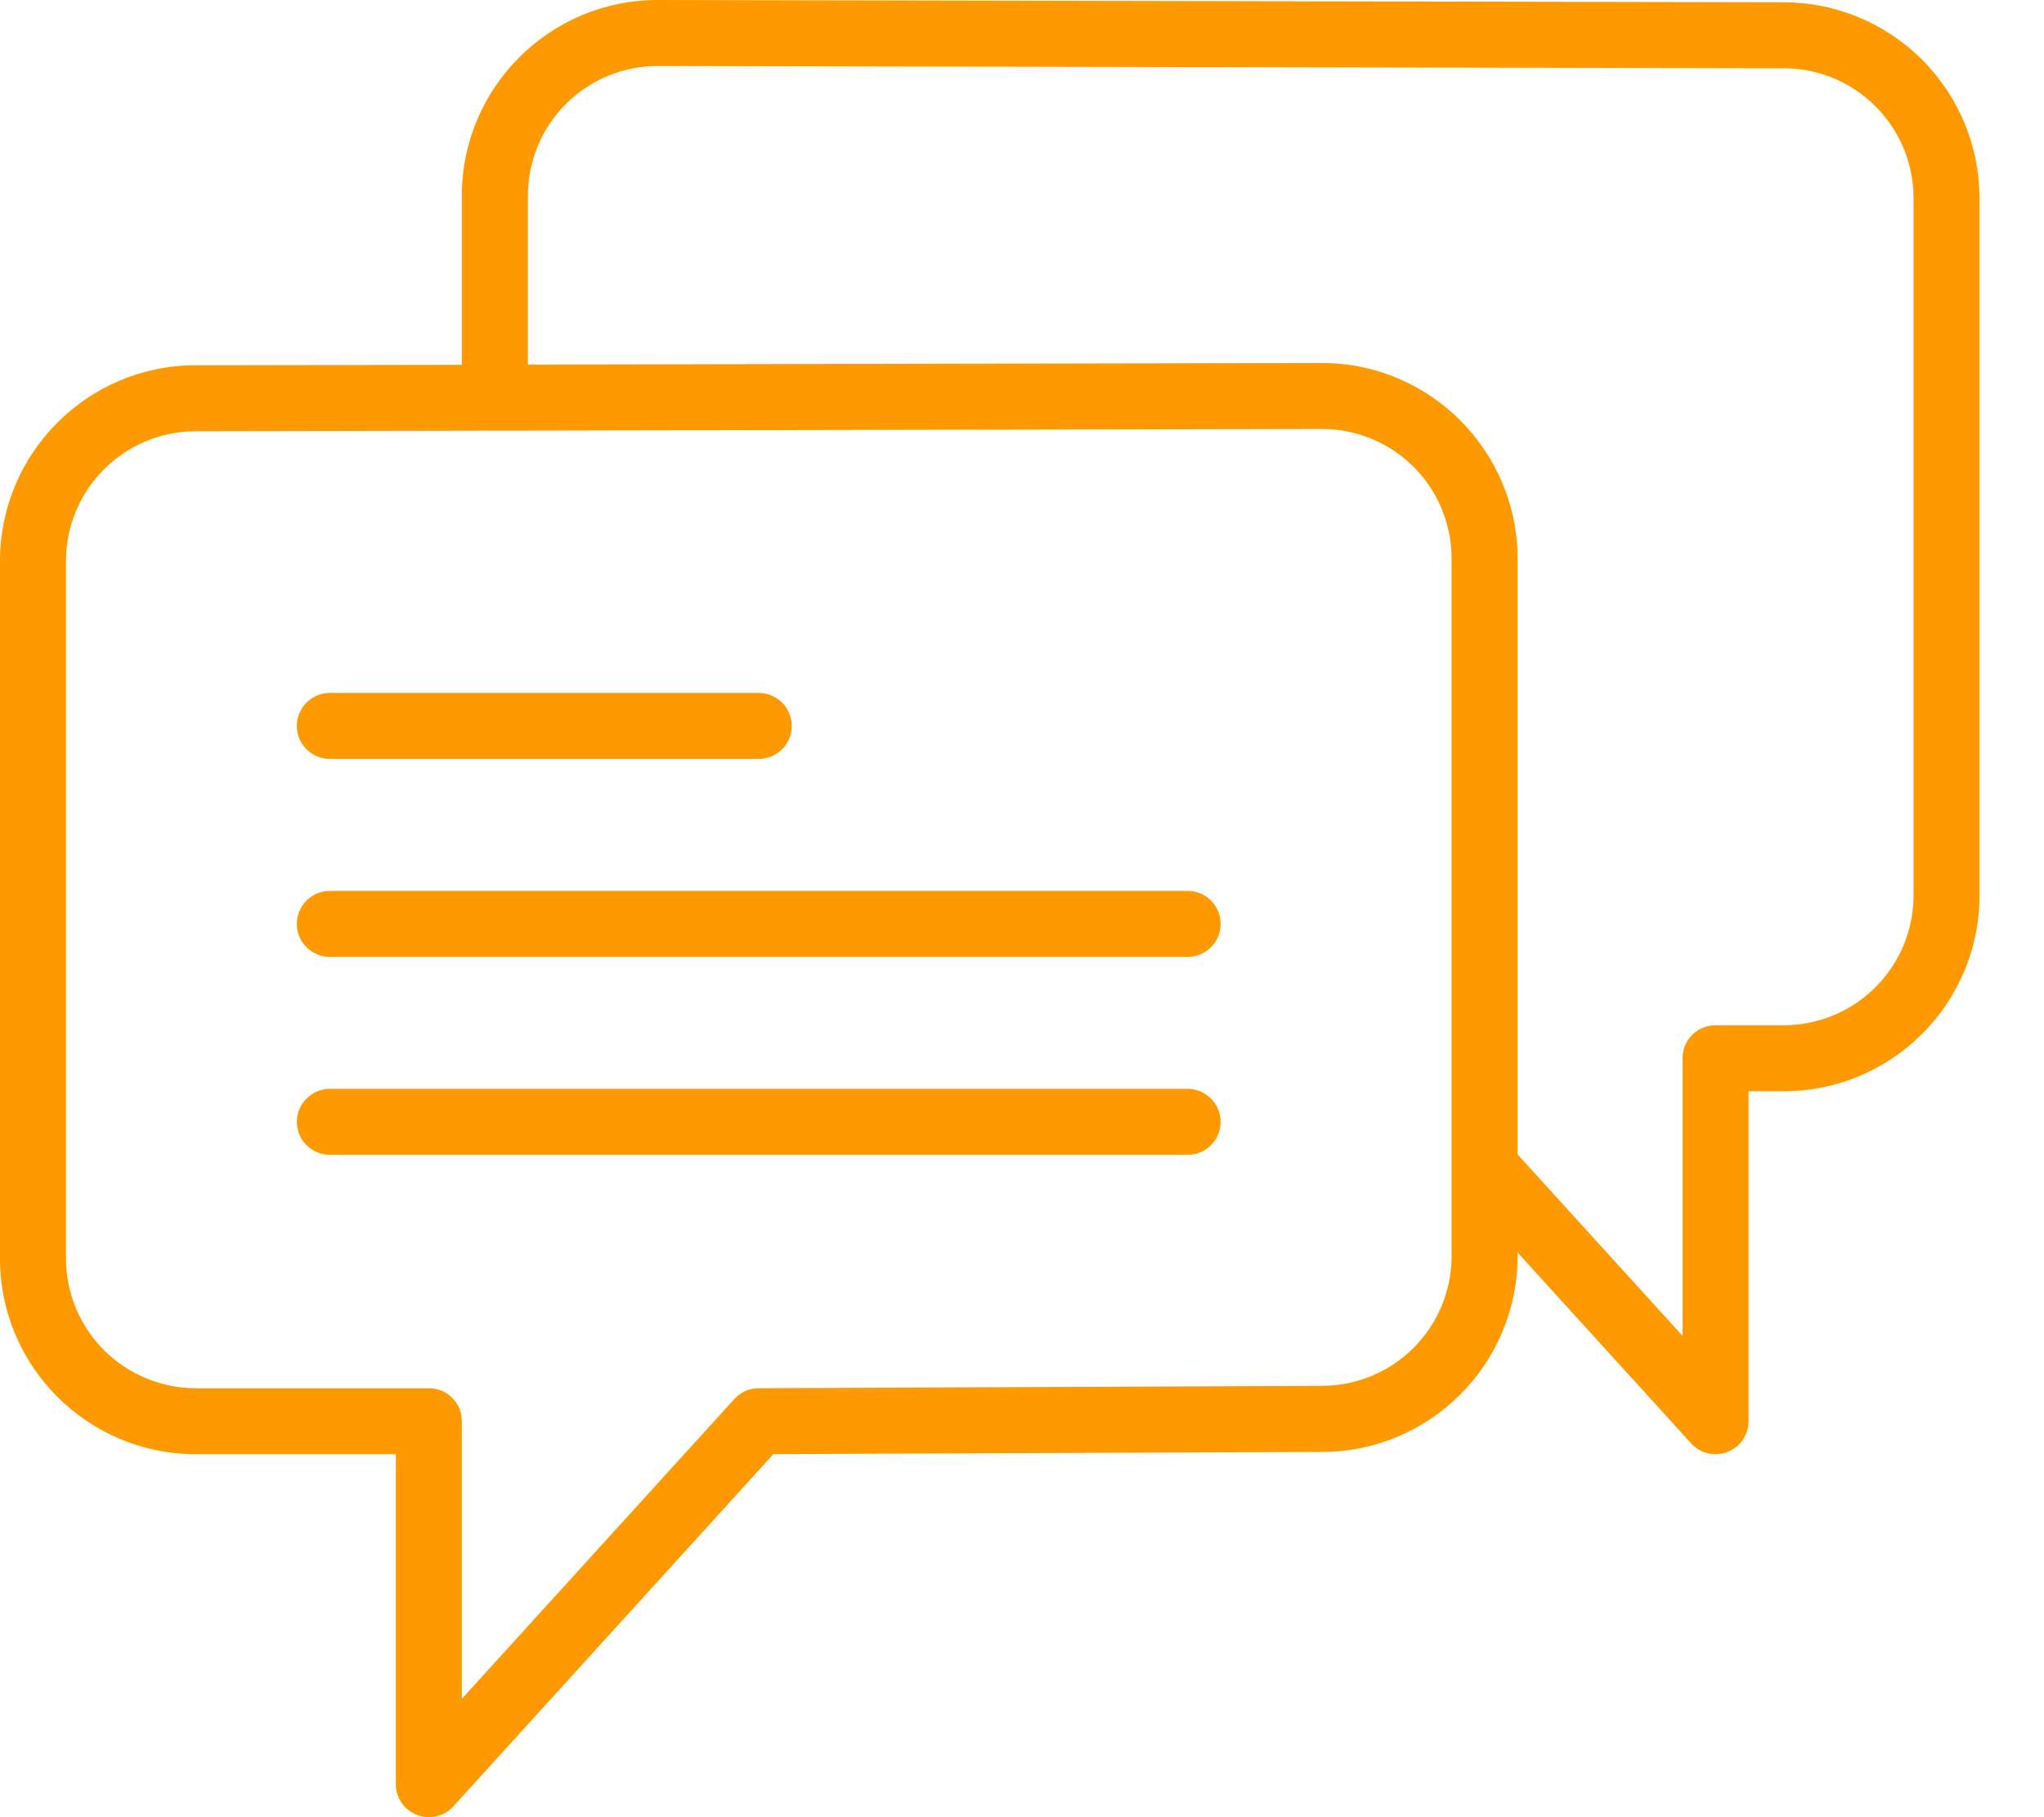 <svg width="18" height="16" viewBox="0 0 18 16" fill="none" xmlns="http://www.w3.org/2000/svg">
<path d="M2.905 6.682H6.682C6.759 6.682 6.833 6.652 6.887 6.597C6.942 6.543 6.972 6.469 6.972 6.392C6.972 6.315 6.942 6.241 6.887 6.186C6.833 6.132 6.759 6.101 6.682 6.101H2.905C2.828 6.101 2.754 6.132 2.699 6.186C2.645 6.241 2.614 6.315 2.614 6.392C2.614 6.469 2.645 6.543 2.699 6.597C2.754 6.652 2.828 6.682 2.905 6.682ZM10.459 7.844H2.905C2.828 7.844 2.754 7.875 2.699 7.929C2.645 7.984 2.614 8.058 2.614 8.135C2.614 8.212 2.645 8.286 2.699 8.34C2.754 8.395 2.828 8.425 2.905 8.425H10.459C10.536 8.425 10.61 8.395 10.664 8.34C10.719 8.286 10.749 8.212 10.749 8.135C10.749 8.058 10.719 7.984 10.664 7.929C10.61 7.875 10.536 7.844 10.459 7.844ZM10.459 9.587H2.905C2.828 9.587 2.754 9.618 2.699 9.673C2.645 9.727 2.614 9.801 2.614 9.878C2.614 9.955 2.645 10.029 2.699 10.083C2.754 10.138 2.828 10.168 2.905 10.168H10.459C10.536 10.168 10.61 10.138 10.664 10.083C10.719 10.029 10.749 9.955 10.749 9.878C10.749 9.801 10.719 9.727 10.664 9.673C10.61 9.618 10.536 9.587 10.459 9.587Z" fill="#FF9900"/>
<path d="M15.71 0.02L5.79 0C4.84 0 4.067 0.773 4.067 1.723V3.212L1.723 3.216C0.773 3.216 0 3.989 0 4.939V11.082C0 12.031 0.773 12.804 1.723 12.804H3.486V15.709C3.486 15.768 3.504 15.825 3.537 15.874C3.57 15.922 3.617 15.959 3.672 15.98C3.727 16.002 3.787 16.006 3.844 15.992C3.901 15.979 3.952 15.948 3.992 15.905L6.811 12.803L11.642 12.784C12.592 12.784 13.364 12.011 13.364 11.061V11.028L14.893 12.709C14.932 12.752 14.984 12.783 15.041 12.796C15.098 12.809 15.158 12.805 15.212 12.784C15.267 12.763 15.314 12.726 15.347 12.678C15.38 12.629 15.398 12.572 15.398 12.514V9.608H15.709C16.659 9.608 17.432 8.836 17.432 7.886V1.743C17.431 1.287 17.25 0.849 16.927 0.526C16.604 0.203 16.166 0.021 15.71 0.02ZM12.783 11.061C12.783 11.364 12.662 11.654 12.448 11.868C12.234 12.082 11.943 12.202 11.64 12.202L6.681 12.223C6.641 12.223 6.601 12.231 6.564 12.248C6.527 12.264 6.494 12.288 6.467 12.318L4.067 14.958V12.513C4.067 12.436 4.037 12.362 3.982 12.308C3.928 12.253 3.854 12.223 3.777 12.223H1.723C1.42 12.222 1.13 12.102 0.916 11.888C0.702 11.674 0.581 11.384 0.581 11.081V4.939C0.581 4.636 0.702 4.346 0.916 4.132C1.13 3.918 1.421 3.797 1.723 3.797L4.358 3.792H4.359L11.642 3.777C11.944 3.777 12.235 3.897 12.449 4.111C12.663 4.325 12.783 4.616 12.783 4.918V11.061ZM16.851 7.885C16.851 8.188 16.73 8.478 16.516 8.692C16.302 8.906 16.012 9.027 15.709 9.027H15.108C15.031 9.027 14.957 9.057 14.902 9.112C14.848 9.166 14.817 9.24 14.817 9.317V11.762L13.364 10.164V4.919C13.364 3.969 12.592 3.196 11.641 3.196L4.649 3.21V1.723C4.649 1.42 4.769 1.13 4.983 0.916C5.197 0.702 5.487 0.581 5.79 0.581L15.709 0.601H15.709C16.012 0.601 16.302 0.722 16.516 0.936C16.73 1.15 16.851 1.44 16.851 1.743L16.851 7.885Z" fill="#FF9900"/>
</svg>
